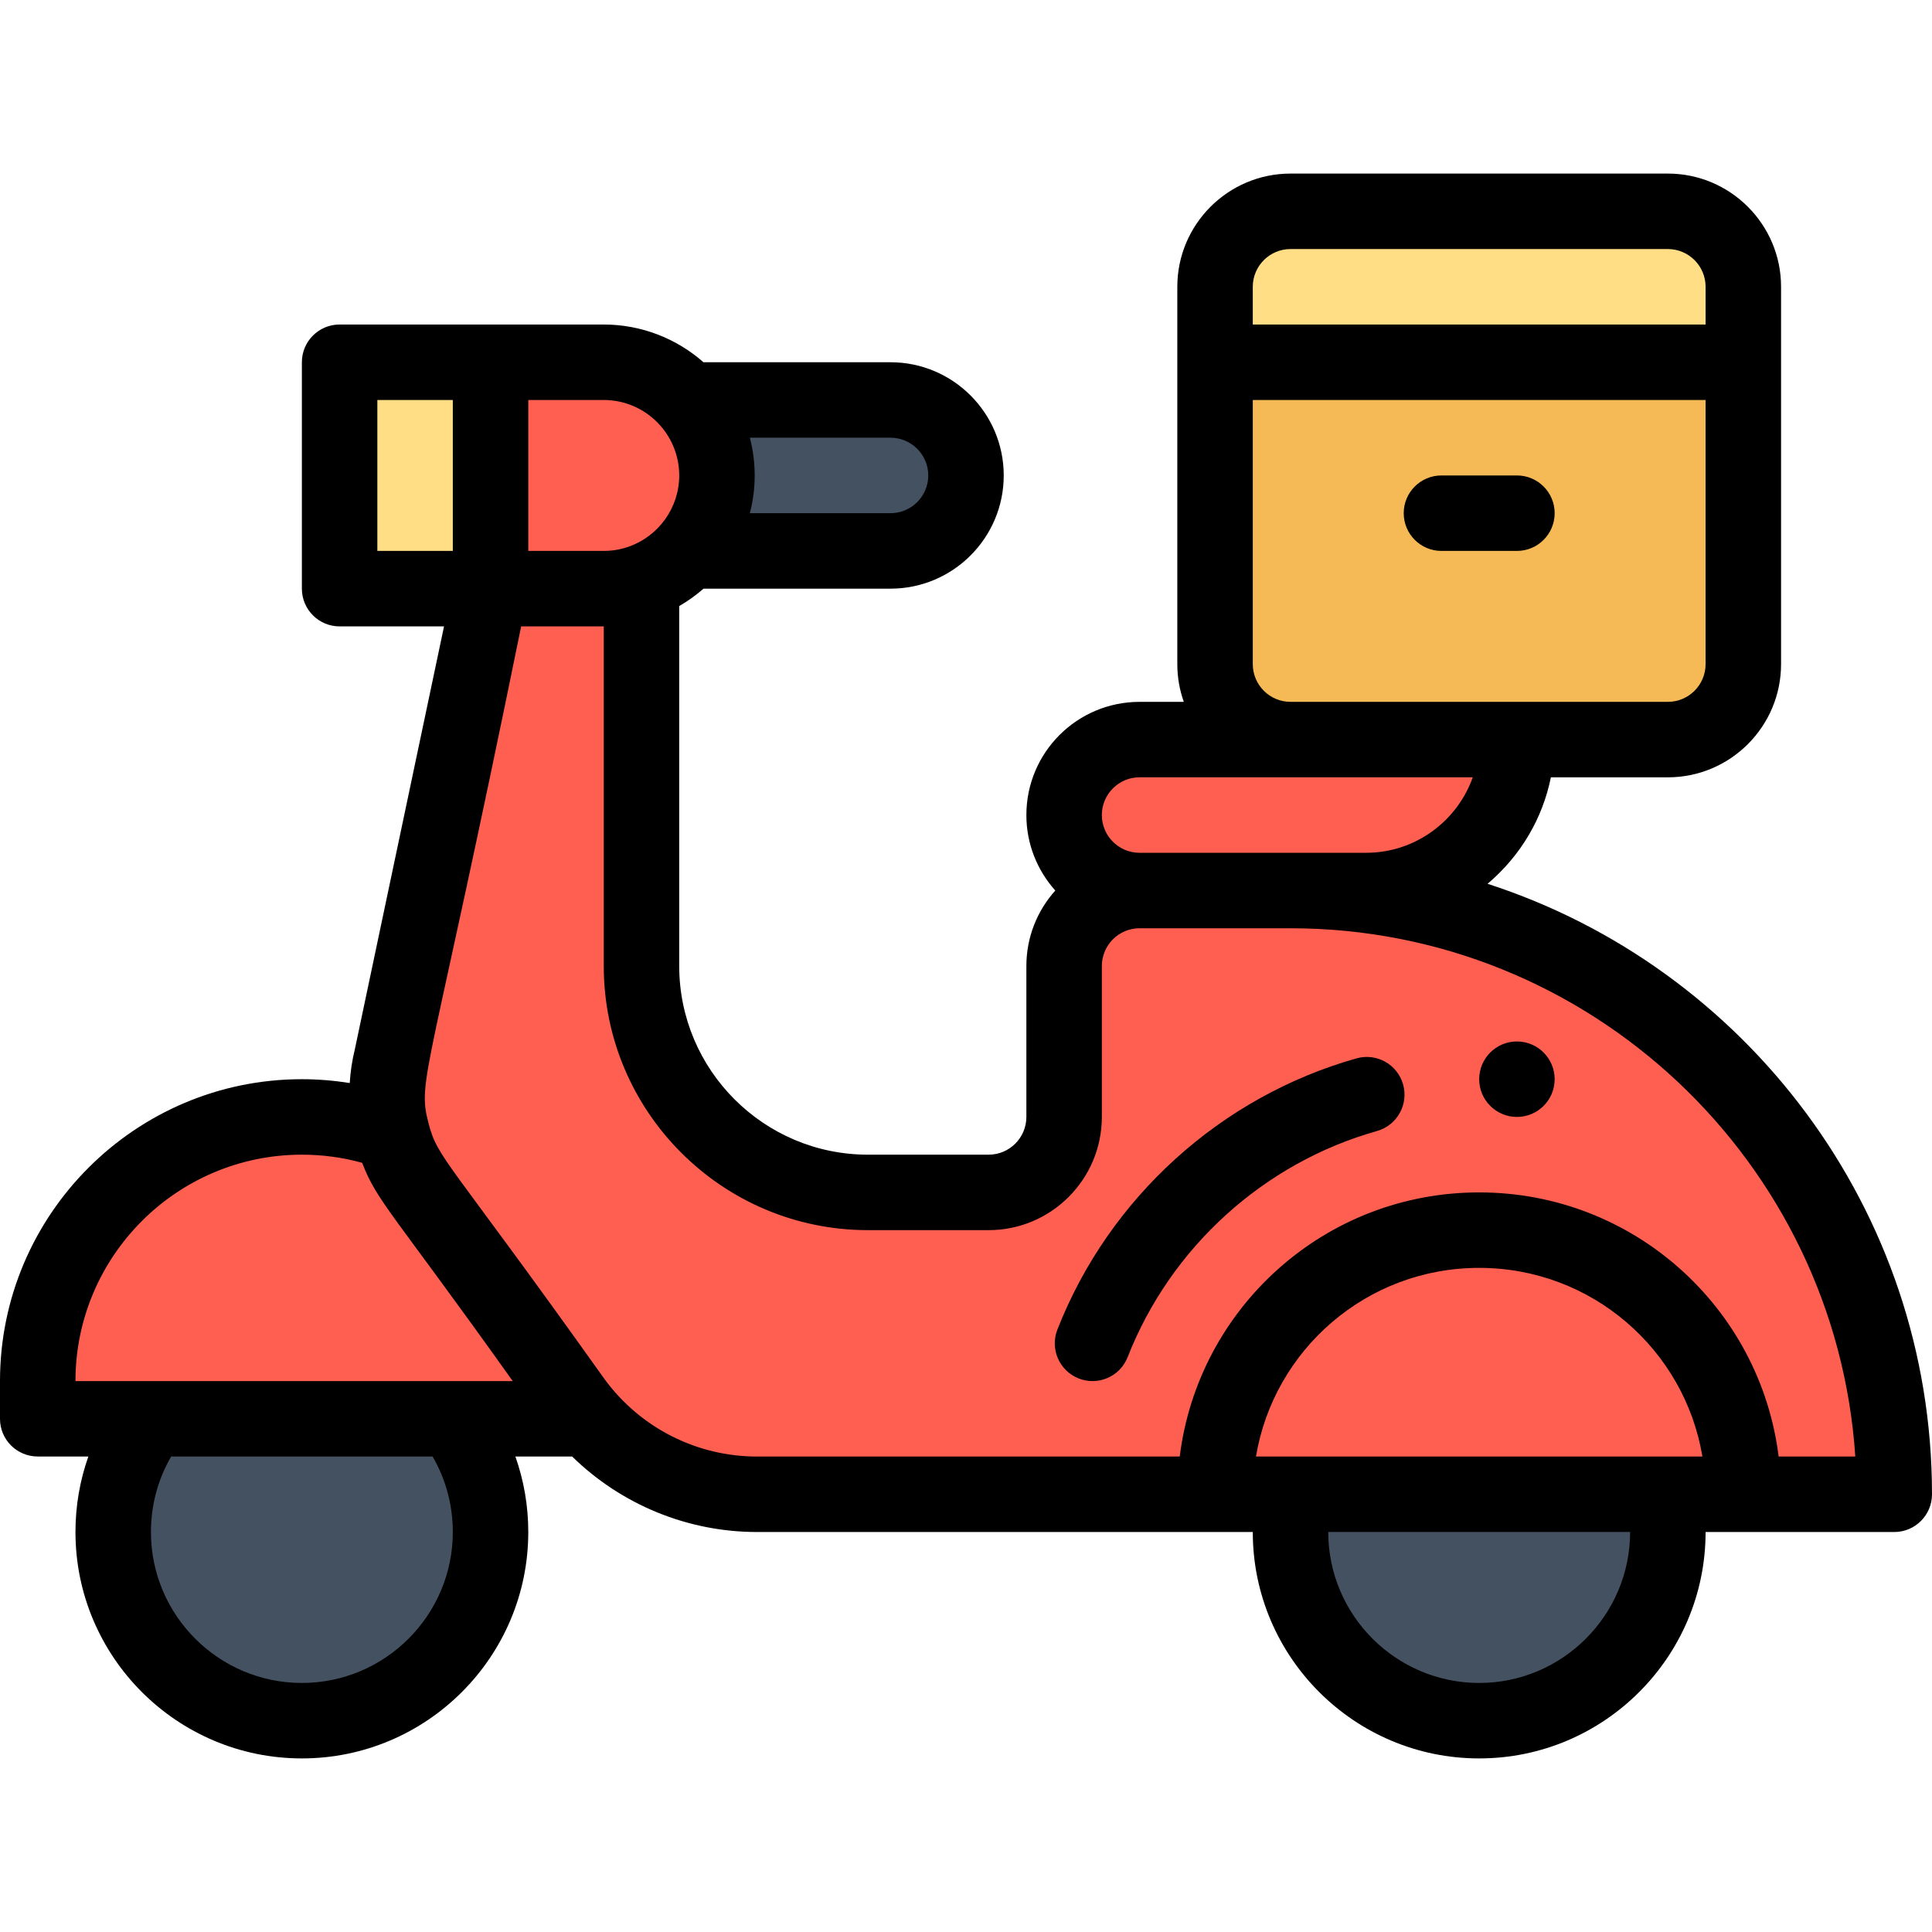 <svg height="512pt" viewBox="0 -46 512 512" width="512pt" xmlns="http://www.w3.org/2000/svg"><path d="m462 50v80c0 11.051-8.949 20-20 20-31.449 0-68.004 0-100 0-11.051 0-20-8.949-20-20v-80zm0 0" fill="#f5b955"/><path d="m462 30v20h-140v-20c0-11.051 8.949-20 20-20h100c11.051 0 20 8.949 20 20zm0 0" fill="#ffde85"/><path d="m441 350c.66 3.23 1 6.578 1 10 0 27.609-22.391 50-50 50s-50-22.391-50-50c0-3.422.34-6.77 1-10zm0 0" fill="#445161"/><path d="m236 60h-53.641l-.008.012v39.977l.008.012h53.641c11.051 0 20-8.949 20-20s-8.949-20-20-20zm0 0" fill="#445161"/><path d="m190 80c0 16.43-13.309 30-30 30h-30v-60h30c16.785 0 30 13.688 30 30zm0 0" fill="#fe5f51"/><path d="m342 190h20c22.078 0 40-17.918 40-40-32.02 0-68.559 0-100 0-11.039 0-20 8.961-20 20 0 11.051 8.949 20 20 20-11.051 0-20 8.949-20 20v40c0 11.051-8.949 20-20 20h-32c-33.141 0-60-26.859-60-60v-101.711l-40 1.711-26.219 124.34c-1.652 6.59-1.582 13.41.098 19.832h-.008c-7.449-2.703-15.492-4.172-23.871-4.172-38.66 0-70 31.34-70 70v10h145.488l.211-.191c11.332 12.77 27.652 20.191 44.902 20.191h301.398c0-88.371-71.629-160-160-160zm0 0" fill="#fe5f51"/><path d="m90 50h40v60h-40zm0 0" fill="#ffde85"/><path d="m120 330c6.281 8.359 10 18.738 10 30 0 27.609-22.391 50-50 50s-50-22.391-50-50c0-11.262 3.719-21.641 10-30zm0 0" fill="#445161"/><path d="m402 230c-5.52 0-10 4.48-10 10s4.48 10 10 10 10-4.48 10-10-4.48-10-10-10zm0 0"/><path d="m359.5 234.477c-35.984 10.133-65.621 37.004-79.281 71.875-2.016 5.145.52 10.945 5.664 12.961 5.133 2.008 10.941-.512 12.957-5.664 11.391-29.078 36.094-51.477 66.082-59.922 5.316-1.5 8.41-7.023 6.914-12.336-1.496-5.316-7.02-8.414-12.336-6.914zm0 0"/><path d="m394.219 188.215c8.895-7.527 14.605-17.449 16.781-28.215h31c16.543 0 30-13.457 30-30v-100c0-16.543-13.457-30-30-30h-100c-16.543 0-30 13.457-30 30v100c0 3.508.609 6.871 1.719 10h-11.719c-16.574 0-30 13.426-30 30 0 7.68 2.902 14.688 7.664 20-4.762 5.312-7.664 12.32-7.664 20v40c0 5.516-4.484 10-10 10h-32c-27.57 0-50-22.43-50-50v-95.383c2.289-1.324 4.453-2.871 6.438-4.617h49.562c16.543 0 30-13.457 30-30s-13.457-30-30-30h-49.574c-7.25-6.398-16.645-10-26.426-10h-70c-5.523 0-10 4.477-10 10v60c0 5.523 4.477 10 10 10h27.672l-23.641 112.105c-.723 2.926-1.164 5.914-1.348 8.91-4.172-.664-8.406-1.016-12.684-1.016-44.113 0-80 35.887-80 80v10c0 5.523 4.477 9.988 10 9.988h13.414c-2.246 6.355-3.414 13.098-3.414 20.012 0 33.086 26.914 60 60 60s60-26.914 60-60c0-6.914-1.168-13.645-3.414-20h15.047c13.035 12.754 30.609 20 48.969 20h131.398c0 33.086 26.914 60 60 60s60-26.914 60-60h50c5.523 0 10-4.477 10-10 0-75.527-49.512-139.695-117.781-161.785zm-52.219-168.215h100c5.516 0 10 4.484 10 10v10h-120v-10c0-5.516 4.484-10 10-10zm-10 110v-70h120v70c0 5.516-4.484 10-10 10-31.449 0-68.004 0-100 0-5.516 0-10-4.484-10-10zm-30 29.988h88.297c-4.035 11.441-15.051 20.012-28.297 20.012h-60c-5.516 0-10-4.484-10-10 0-5.602 4.574-10.012 10-10.012zm-56-79.988c0 5.516-4.484 10-10 10h-37.281c.84-3.238 1.281-6.598 1.281-10s-.441-6.762-1.277-10h37.277c5.516 0 10 4.484 10 10zm-71.098-13.316c3.289 3.668 5.098 8.395 5.098 13.316 0 8.68-5.574 16.113-13.344 18.863-2.121.754-4.363 1.137-6.656 1.137h-20v-40h20c5.688 0 11.109 2.43 14.902 6.684zm-74.902-6.684h20v40h-20zm-20 200c5.445 0 10.797.727 15.969 2.152 4.012 10.395 7.801 12.785 39.906 57.848h-115.875c0-33.086 26.914-60 60-60zm40 100c0 22.055-17.945 40-40 40s-40-17.945-40-40c0-7.117 1.84-13.945 5.352-20h69.297c3.512 6.055 5.352 12.883 5.352 20zm321.055-20c-.027 0-.055 0-.082 0-20 0-95.734 0-108.129 0 4.719-28.277 29.289-50 59.156-50 29.844 0 54.434 21.691 59.16 50zm-49.055 60c-22.055 0-40-17.953-40-40.012h80c0 22.059-17.945 40.012-40 40.012zm79.359-60c-4.891-39.43-38.465-70-79.359-70-40.855 0-74.465 30.531-79.359 70h-112.039c-15.707 0-30.824-7.402-40.477-20.633-41.793-58.688-44.109-58.188-46.57-67.727-3.051-11.668.008-11.125 24.555-131.641h21.891v90c0 38.598 31.402 70 70 70h32c16.543 0 30-13.457 30-30v-40c0-5.516 4.484-10 10-10h40c79.348 0 144.504 61.938 149.672 140zm0 0"/><path d="m412 90c0-5.523-4.477-10-10-10h-20c-5.523 0-10 4.477-10 10s4.477 10 10 10h20c5.523 0 10-4.477 10-10zm0 0"/></svg>